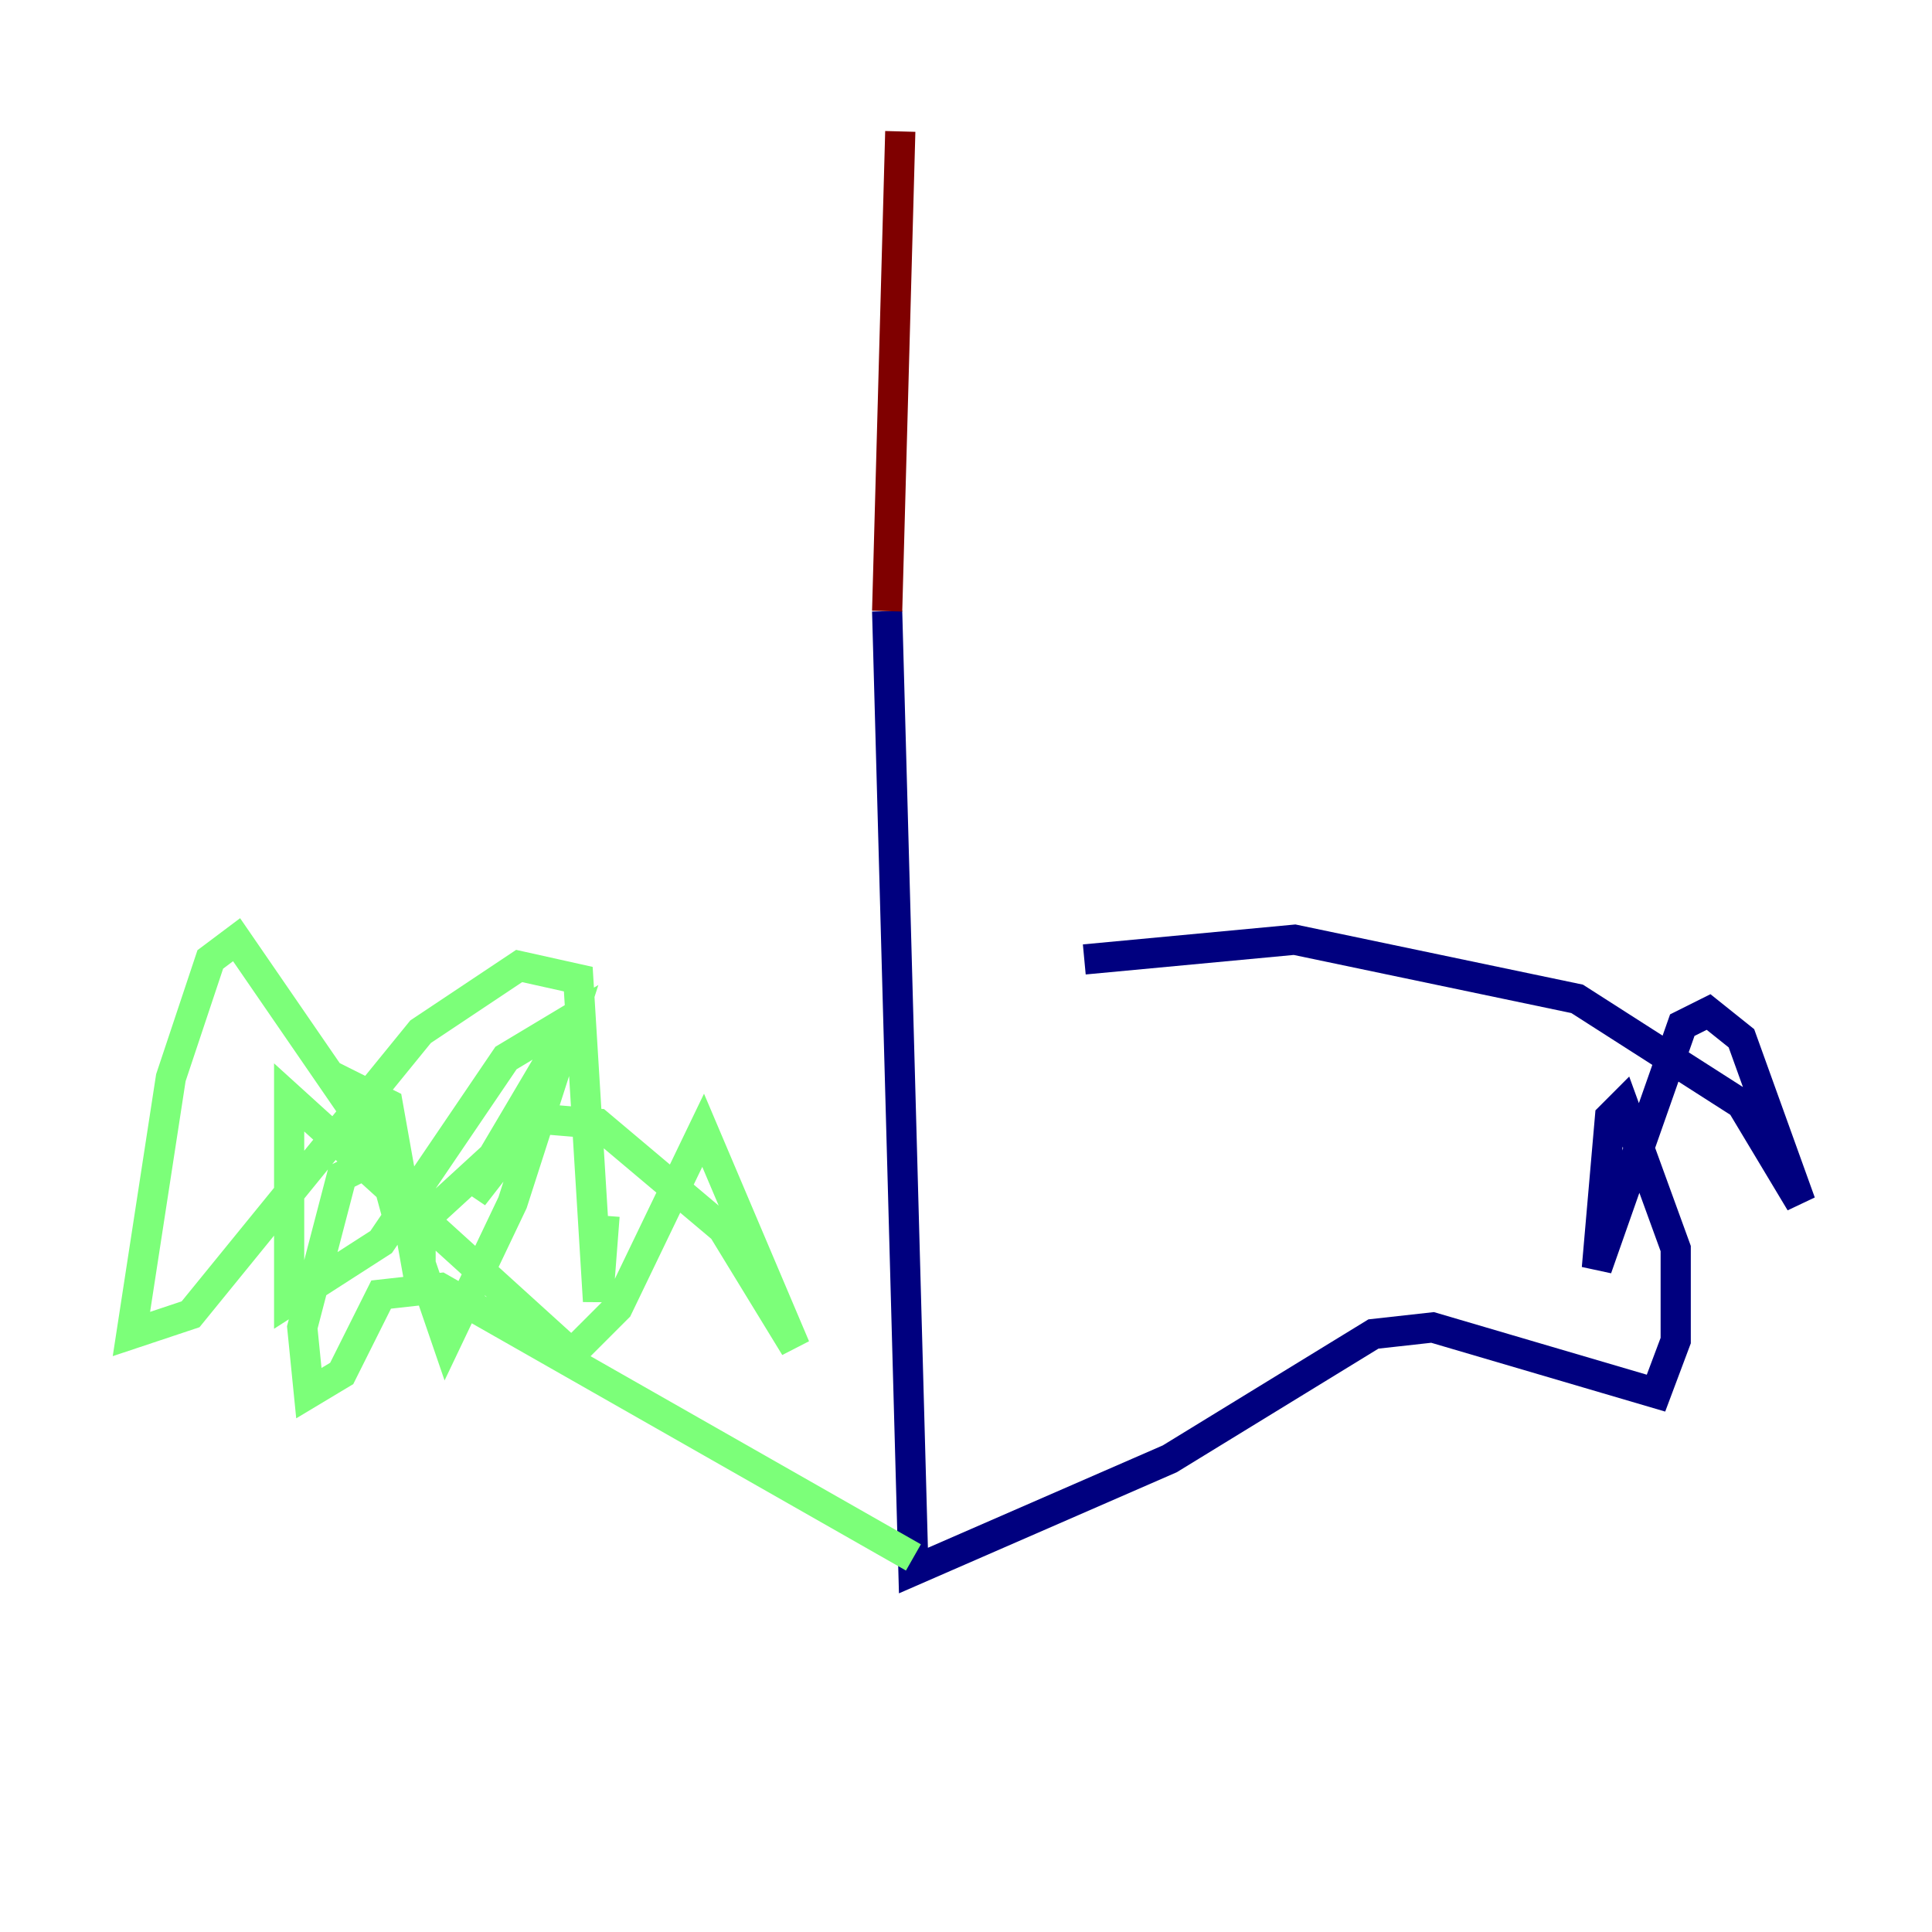 <?xml version="1.0" encoding="utf-8" ?>
<svg baseProfile="tiny" height="128" version="1.2" viewBox="0,0,128,128" width="128" xmlns="http://www.w3.org/2000/svg" xmlns:ev="http://www.w3.org/2001/xml-events" xmlns:xlink="http://www.w3.org/1999/xlink"><defs /><polyline fill="none" points="58.776,40.49 60.517,104.054 77.497,96.653 90.993,88.381 94.912,87.946 109.714,92.299 111.02,88.816 111.02,82.721 107.537,73.143 106.667,74.014 105.796,84.027 111.456,67.918 113.197,67.048 115.374,68.789 119.293,79.674 115.374,73.143 104.49,66.177 85.769,62.258 71.837,63.565" stroke="#00007f" stroke-width="2" /><polyline fill="none" points="60.517,103.184 29.17,85.333 25.252,85.769 22.64,90.993 20.463,92.299 20.027,87.946 22.64,77.932 25.252,76.626 26.558,81.415 27.429,81.415 32.653,76.626 38.313,67.048 34.395,75.32 31.347,79.238 34.395,74.014 39.619,74.449 47.891,81.415 52.68,89.252 46.585,74.884 40.925,86.639 37.878,89.687 19.157,72.707 19.157,86.204 25.252,82.286 33.524,70.095 37.878,67.483 33.959,79.674 29.605,88.816 24.381,73.578 23.946,72.272 25.687,73.143 27.864,85.333 27.864,81.85 25.252,76.191 15.674,62.258 13.932,63.565 11.32,71.401 8.707,88.381 12.626,87.075 27.864,68.354 34.395,64.0 38.313,64.871 39.619,86.204 40.054,80.544" stroke="#7cff79" stroke-width="2" /><polyline fill="none" points="58.776,40.49 59.646,8.707" stroke="#7f0000" stroke-width="2" /></svg>